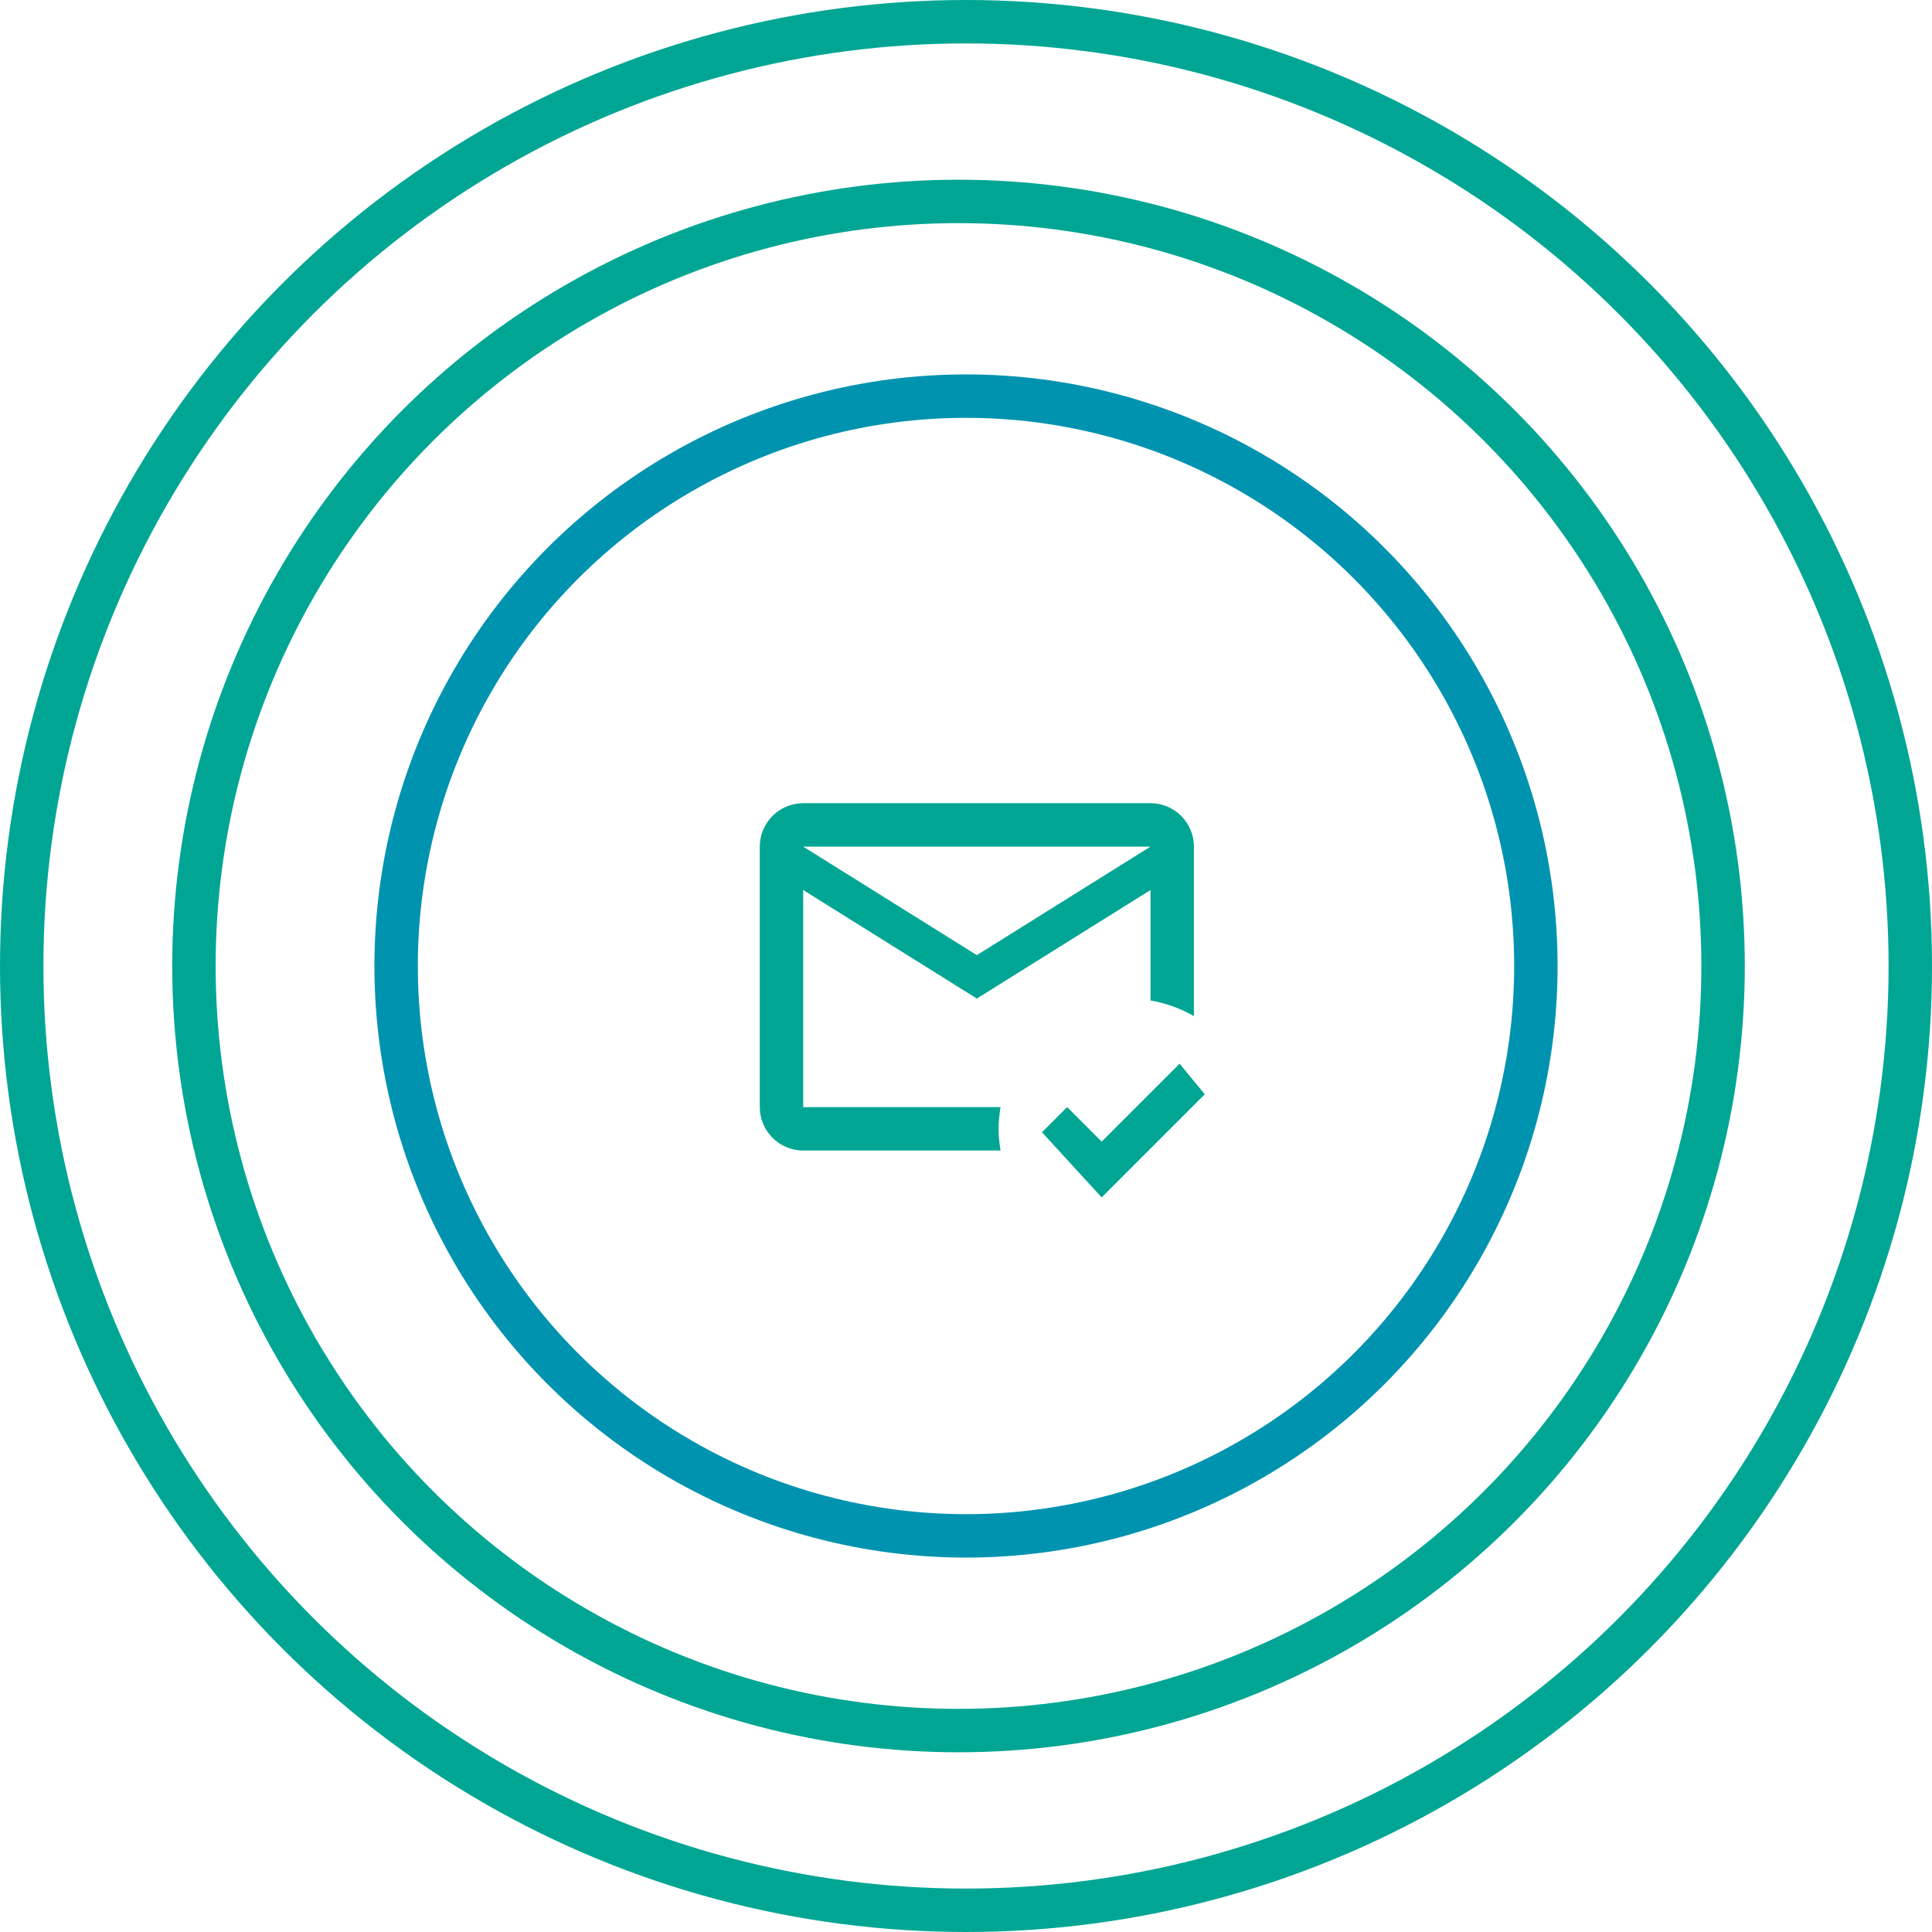 <svg width="89" height="89" viewBox="0 0 89 89" fill="none" xmlns="http://www.w3.org/2000/svg">
<circle cx="44.5" cy="44.5" r="43.5" stroke="#00A693" stroke-width="2"/>
<circle cx="44.155" cy="44.5" r="35.221" stroke="#00A693" stroke-width="2"/>
<circle cx="44.5" cy="44.5" r="26.252" stroke="#0093AF" stroke-width="2"/>
<path d="M46 52C46 51.66 46.04 51.33 46.09 51H37V41L45 46L53 41V46.09C53.72 46.21 54.39 46.46 55 46.81V39C55 37.9 54.1 37 53 37H37C35.9 37 35 37.9 35 39V51C35 52.1 35.9 53 37 53H46.09C46.04 52.67 46 52.34 46 52ZM53 39L45 44L37 39H53ZM50.75 55.16L48 52.16L49.16 51L50.75 52.59L54.34 49L55.5 50.41L50.75 55.16Z" fill="#00A693"/>
</svg>
